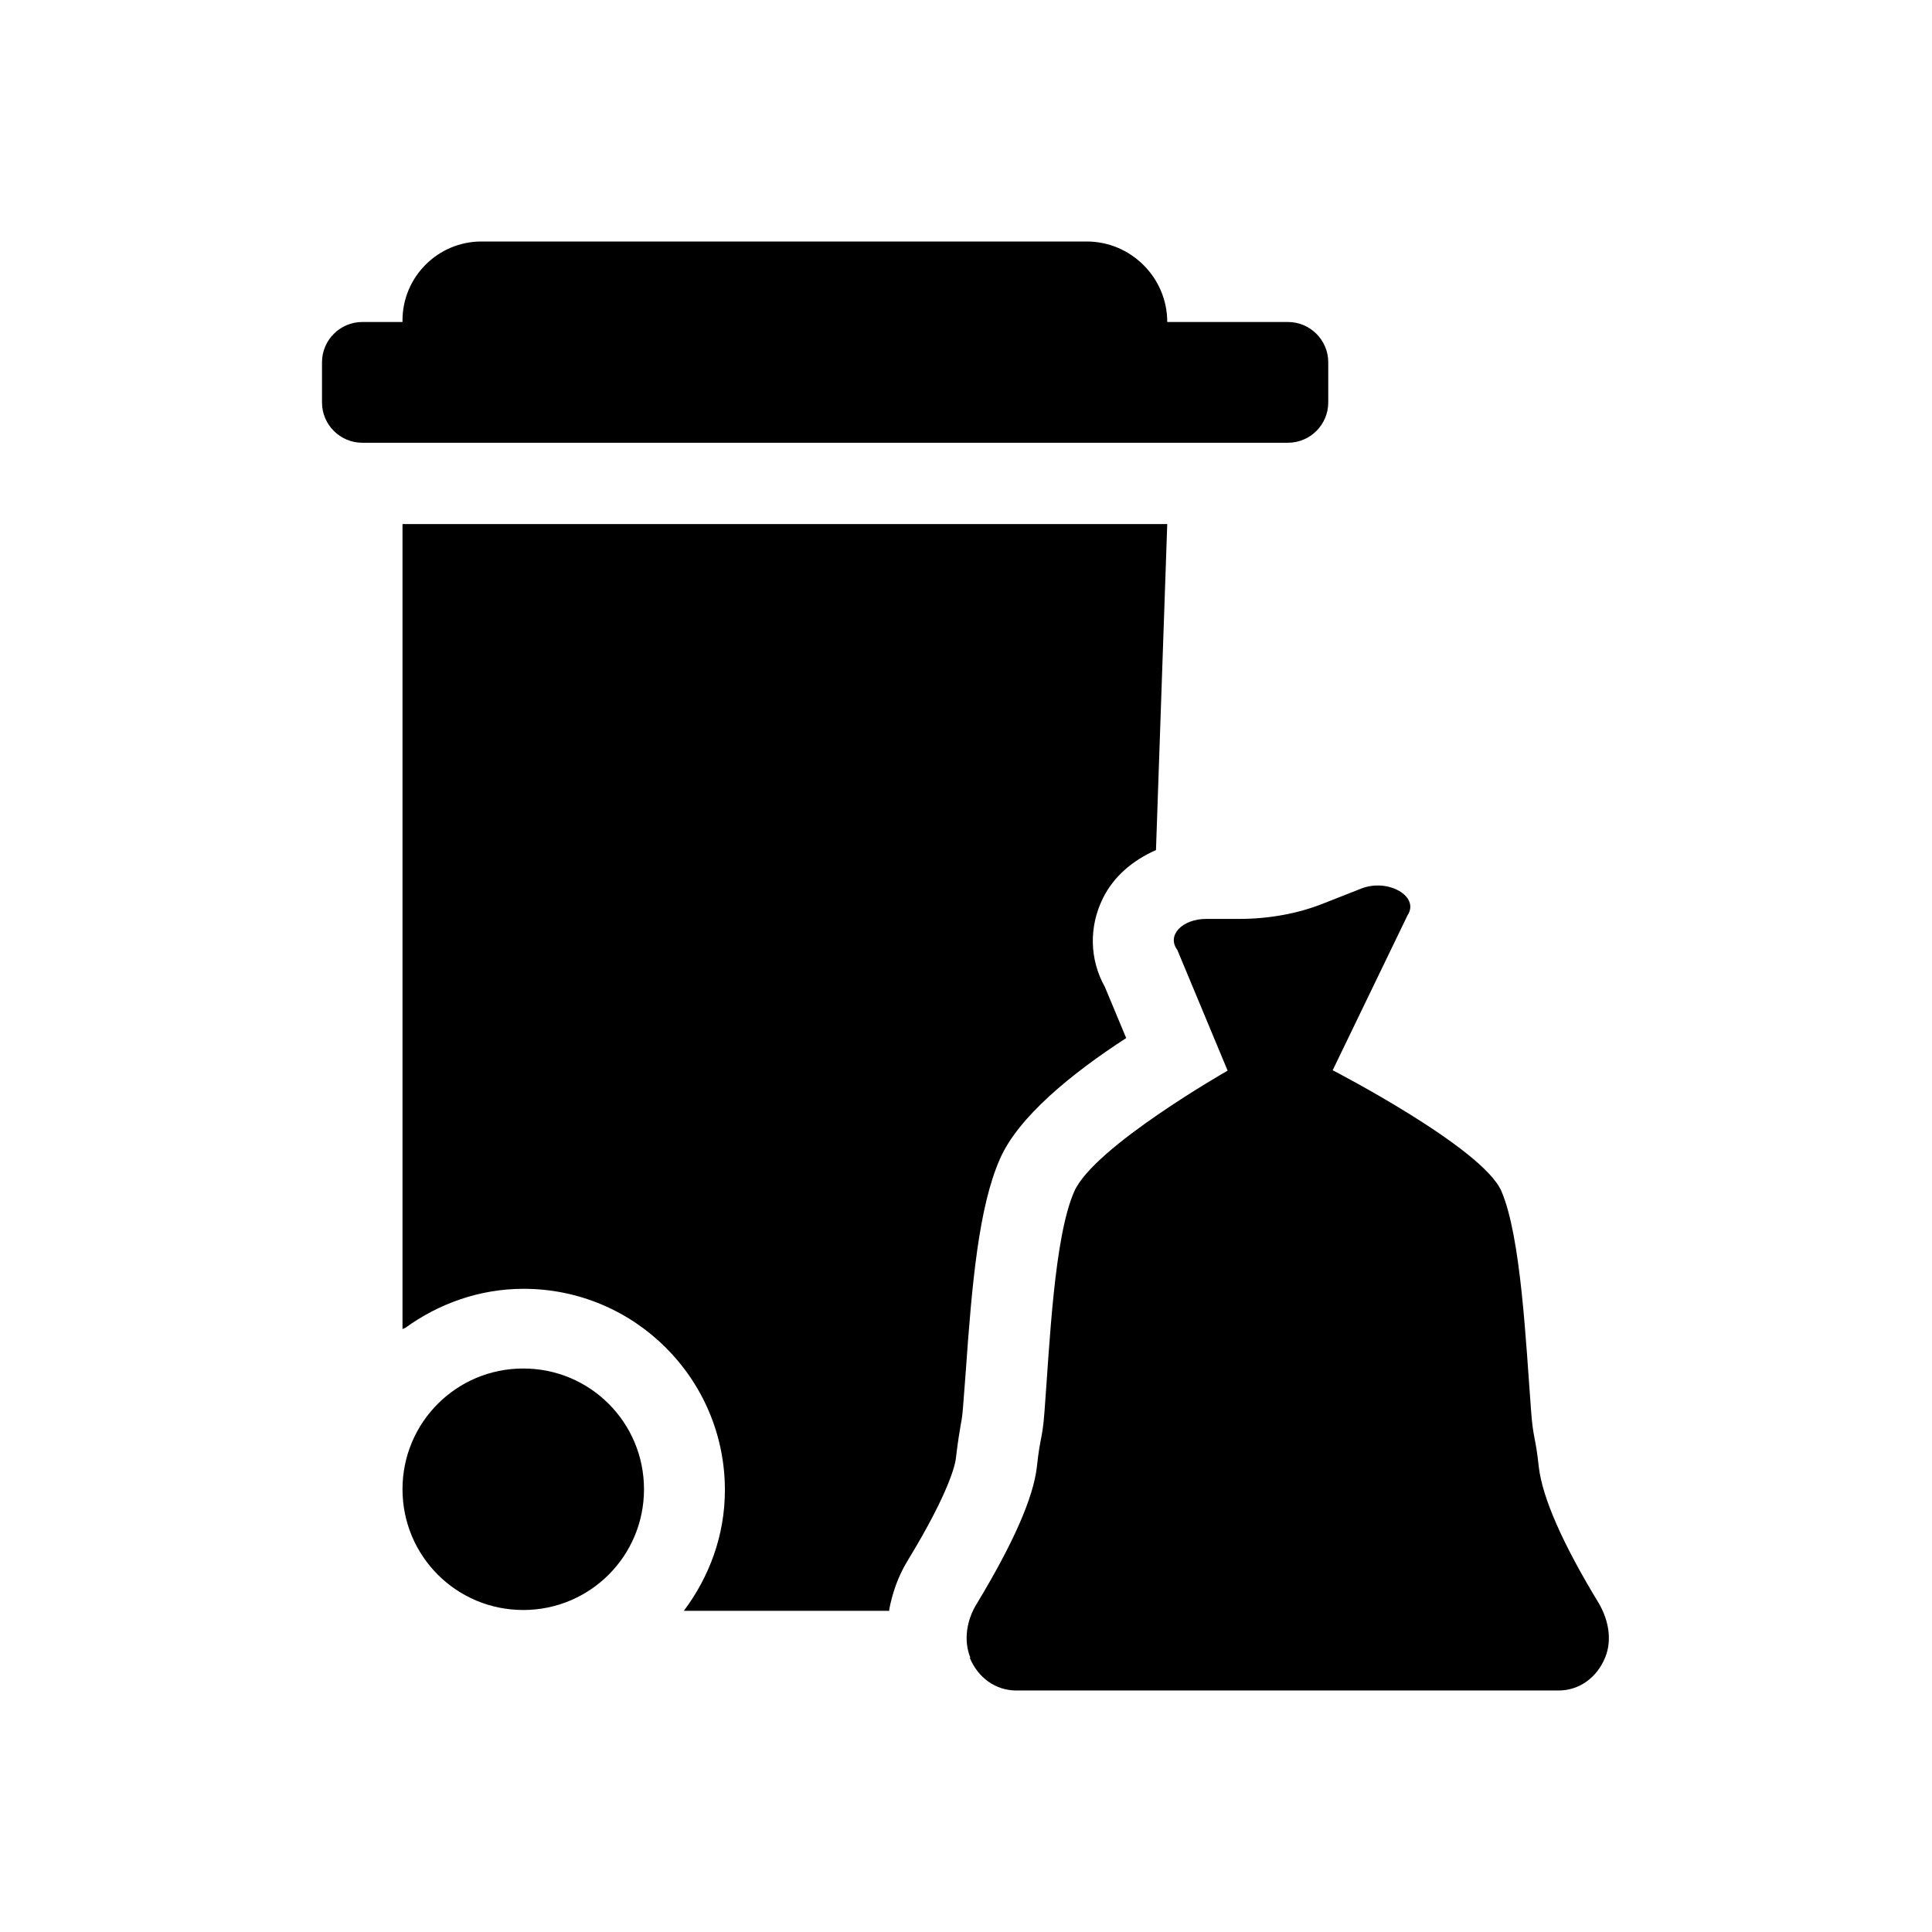 <svg xmlns="http://www.w3.org/2000/svg" viewBox="0 0 48 48"><title>Afvalbak afvalzak</title><path d="M32 11H9c-.55 0-1-.45-1-1V9c0-.55.45-1 1-1h1v-.04C10 6.88 10.88 6 11.96 6H27c1.1 0 2 .9 2 2h3c.55 0 1 .45 1 1v1c0 .55-.45 1-1 1Zm-9.91 29c.08-.42.22-.83.45-1.21 1.08-1.77 1.2-2.45 1.21-2.57.05-.43.09-.64.12-.83.03-.15.04-.22.06-.48.02-.24.04-.51.06-.78.16-2.29.33-4.14.85-5.33.45-1.04 1.77-2.12 3.14-3.01l-.53-1.27c-.38-.68-.4-1.49-.05-2.2.27-.55.75-.95 1.32-1.2l.28-8.1H10v20s.05-.02.07-.03c.83-.6 1.84-.97 2.94-.97 2.76 0 5 2.24 5 5 0 1.13-.39 2.16-1.02 3h5.11ZM13 34c-1.66 0-3 1.34-3 3s1.34 3 3 3 3-1.34 3-3-1.34-3-3-3Zm11.09 7.18c.21.51.65.82 1.16.82h13.47c.51 0 .95-.31 1.16-.82.18-.44.08-.94-.16-1.35-.9-1.48-1.4-2.62-1.49-3.39-.08-.76-.14-.69-.19-1.38-.13-1.7-.25-4.34-.74-5.47-.47-1.08-4.19-3-4.19-3l1.86-3.85c.31-.47-.49-.93-1.16-.66l-.94.37c-.63.25-1.35.38-2.08.38h-.82c-.6 0-.99.41-.72.77l1.25 3s-3.32 1.89-3.81 3c-.5 1.13-.61 3.77-.74 5.47-.05.69-.11.62-.19 1.38-.09.77-.59 1.9-1.49 3.39-.25.4-.34.91-.16 1.35Z"/></svg>
